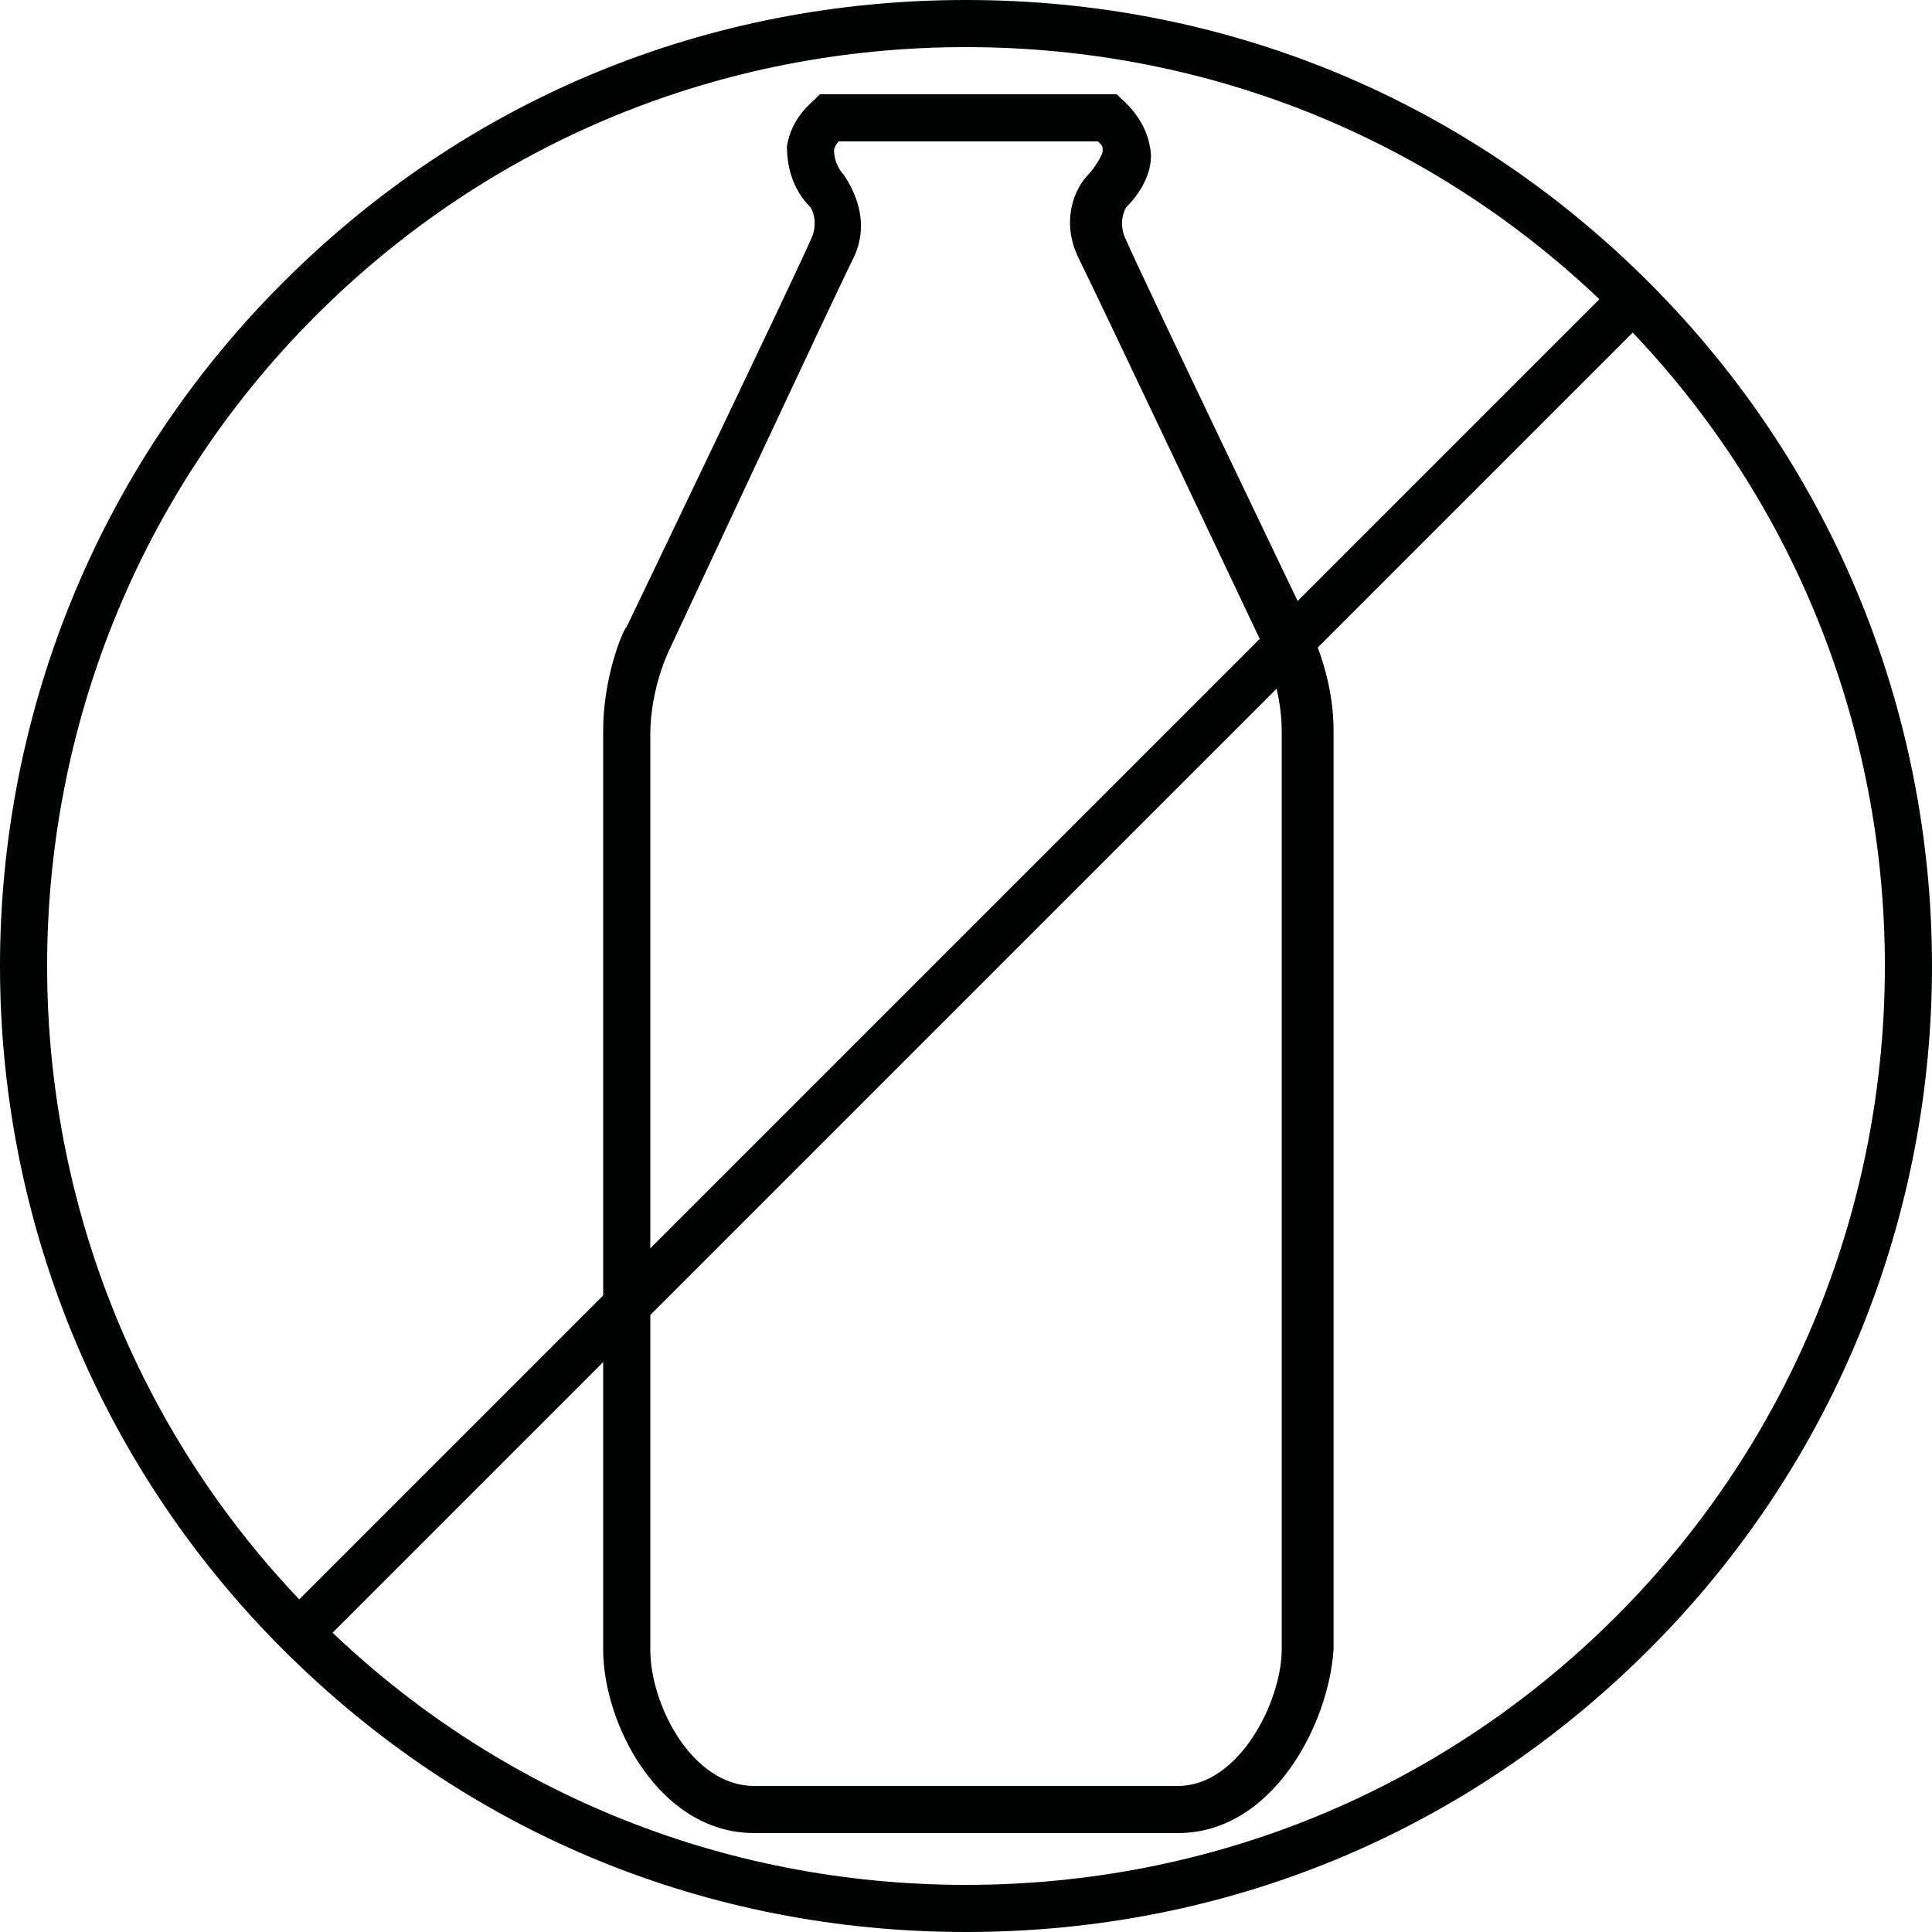 <?xml version="1.0" encoding="utf-8"?>
<!-- Generator: Adobe Illustrator 17.1.0, SVG Export Plug-In . SVG Version: 6.00 Build 0)  -->
<!DOCTYPE svg PUBLIC "-//W3C//DTD SVG 1.1//EN" "http://www.w3.org/Graphics/SVG/1.1/DTD/svg11.dtd">
<svg version="1.1" id="Layer_1" xmlns="http://www.w3.org/2000/svg" xmlns:xlink="http://www.w3.org/1999/xlink" x="0px" y="0px"
	 viewBox="0 0 41 41" enable-background="new 0 0 41 41" xml:space="preserve">
<g>
	<path fill="#010202" d="M25,38.9H16c-2,0-3.2-2.3-3.2-3.9V15.5c0-1.1,0.4-2.1,0.5-2.2c0,0,3.6-7.5,3.9-8.2c0.2-0.4,0-0.7,0-0.7
		c-0.4-0.4-0.5-0.9-0.5-1.3c0.1-0.6,0.5-0.9,0.6-1l0.1-0.1l0.2,0c0,0,1.4,0,2.9,0c1.6,0,3,0,3,0l0.2,0l0.1,0.1c0,0,0.5,0.4,0.6,1
		c0.1,0.4-0.1,0.9-0.5,1.3c0,0-0.2,0.3,0,0.7c0.3,0.7,3.9,8.2,3.9,8.2c0,0.1,0.5,1,0.5,2.2V35C28.2,36.6,27,38.9,25,38.9z
		 M14.2,13.8c0,0-0.4,0.8-0.4,1.8V35c0,1.2,0.9,2.9,2.2,2.9H25c1.3,0,2.2-1.8,2.2-2.9V15.5c0-0.9-0.4-1.8-0.4-1.8
		c0,0-3.5-7.4-3.9-8.2c-0.4-0.8-0.1-1.5,0.2-1.8c0.1-0.1,0.3-0.4,0.3-0.5c0-0.1,0-0.1-0.1-0.2c-0.5,0-2,0-3.3,0c-1,0-1.9,0-2.2,0
		c0,0-0.1,0.1-0.1,0.2c0,0.2,0.1,0.4,0.2,0.5c0.2,0.3,0.6,1,0.2,1.8C17.7,6.3,14.2,13.8,14.2,13.8L14.2,13.8z"/>
</g>
<g>
	<path fill="#010202" d="M20.5,41C15,41,9.9,38.9,6,35c-8-8-8-21,0-29c3.9-3.9,9-6,14.5-6S31.1,2.1,35,6c8,8,8,21,0,29
		C31.1,38.9,26,41,20.5,41z M20.5,1C15.3,1,10.4,3,6.7,6.7c-7.6,7.6-7.6,20,0,27.6C10.4,38,15.3,40,20.5,40c5.2,0,10.1-2,13.8-5.7
		c7.6-7.6,7.6-20,0-27.6C30.6,3,25.7,1,20.5,1z"/>
</g>
<g>
	<rect x="20" y="0.5" transform="matrix(0.707 0.707 -0.707 0.707 20.497 -8.485)" fill="#010202" width="1" height="40"/>
</g>
</svg>
